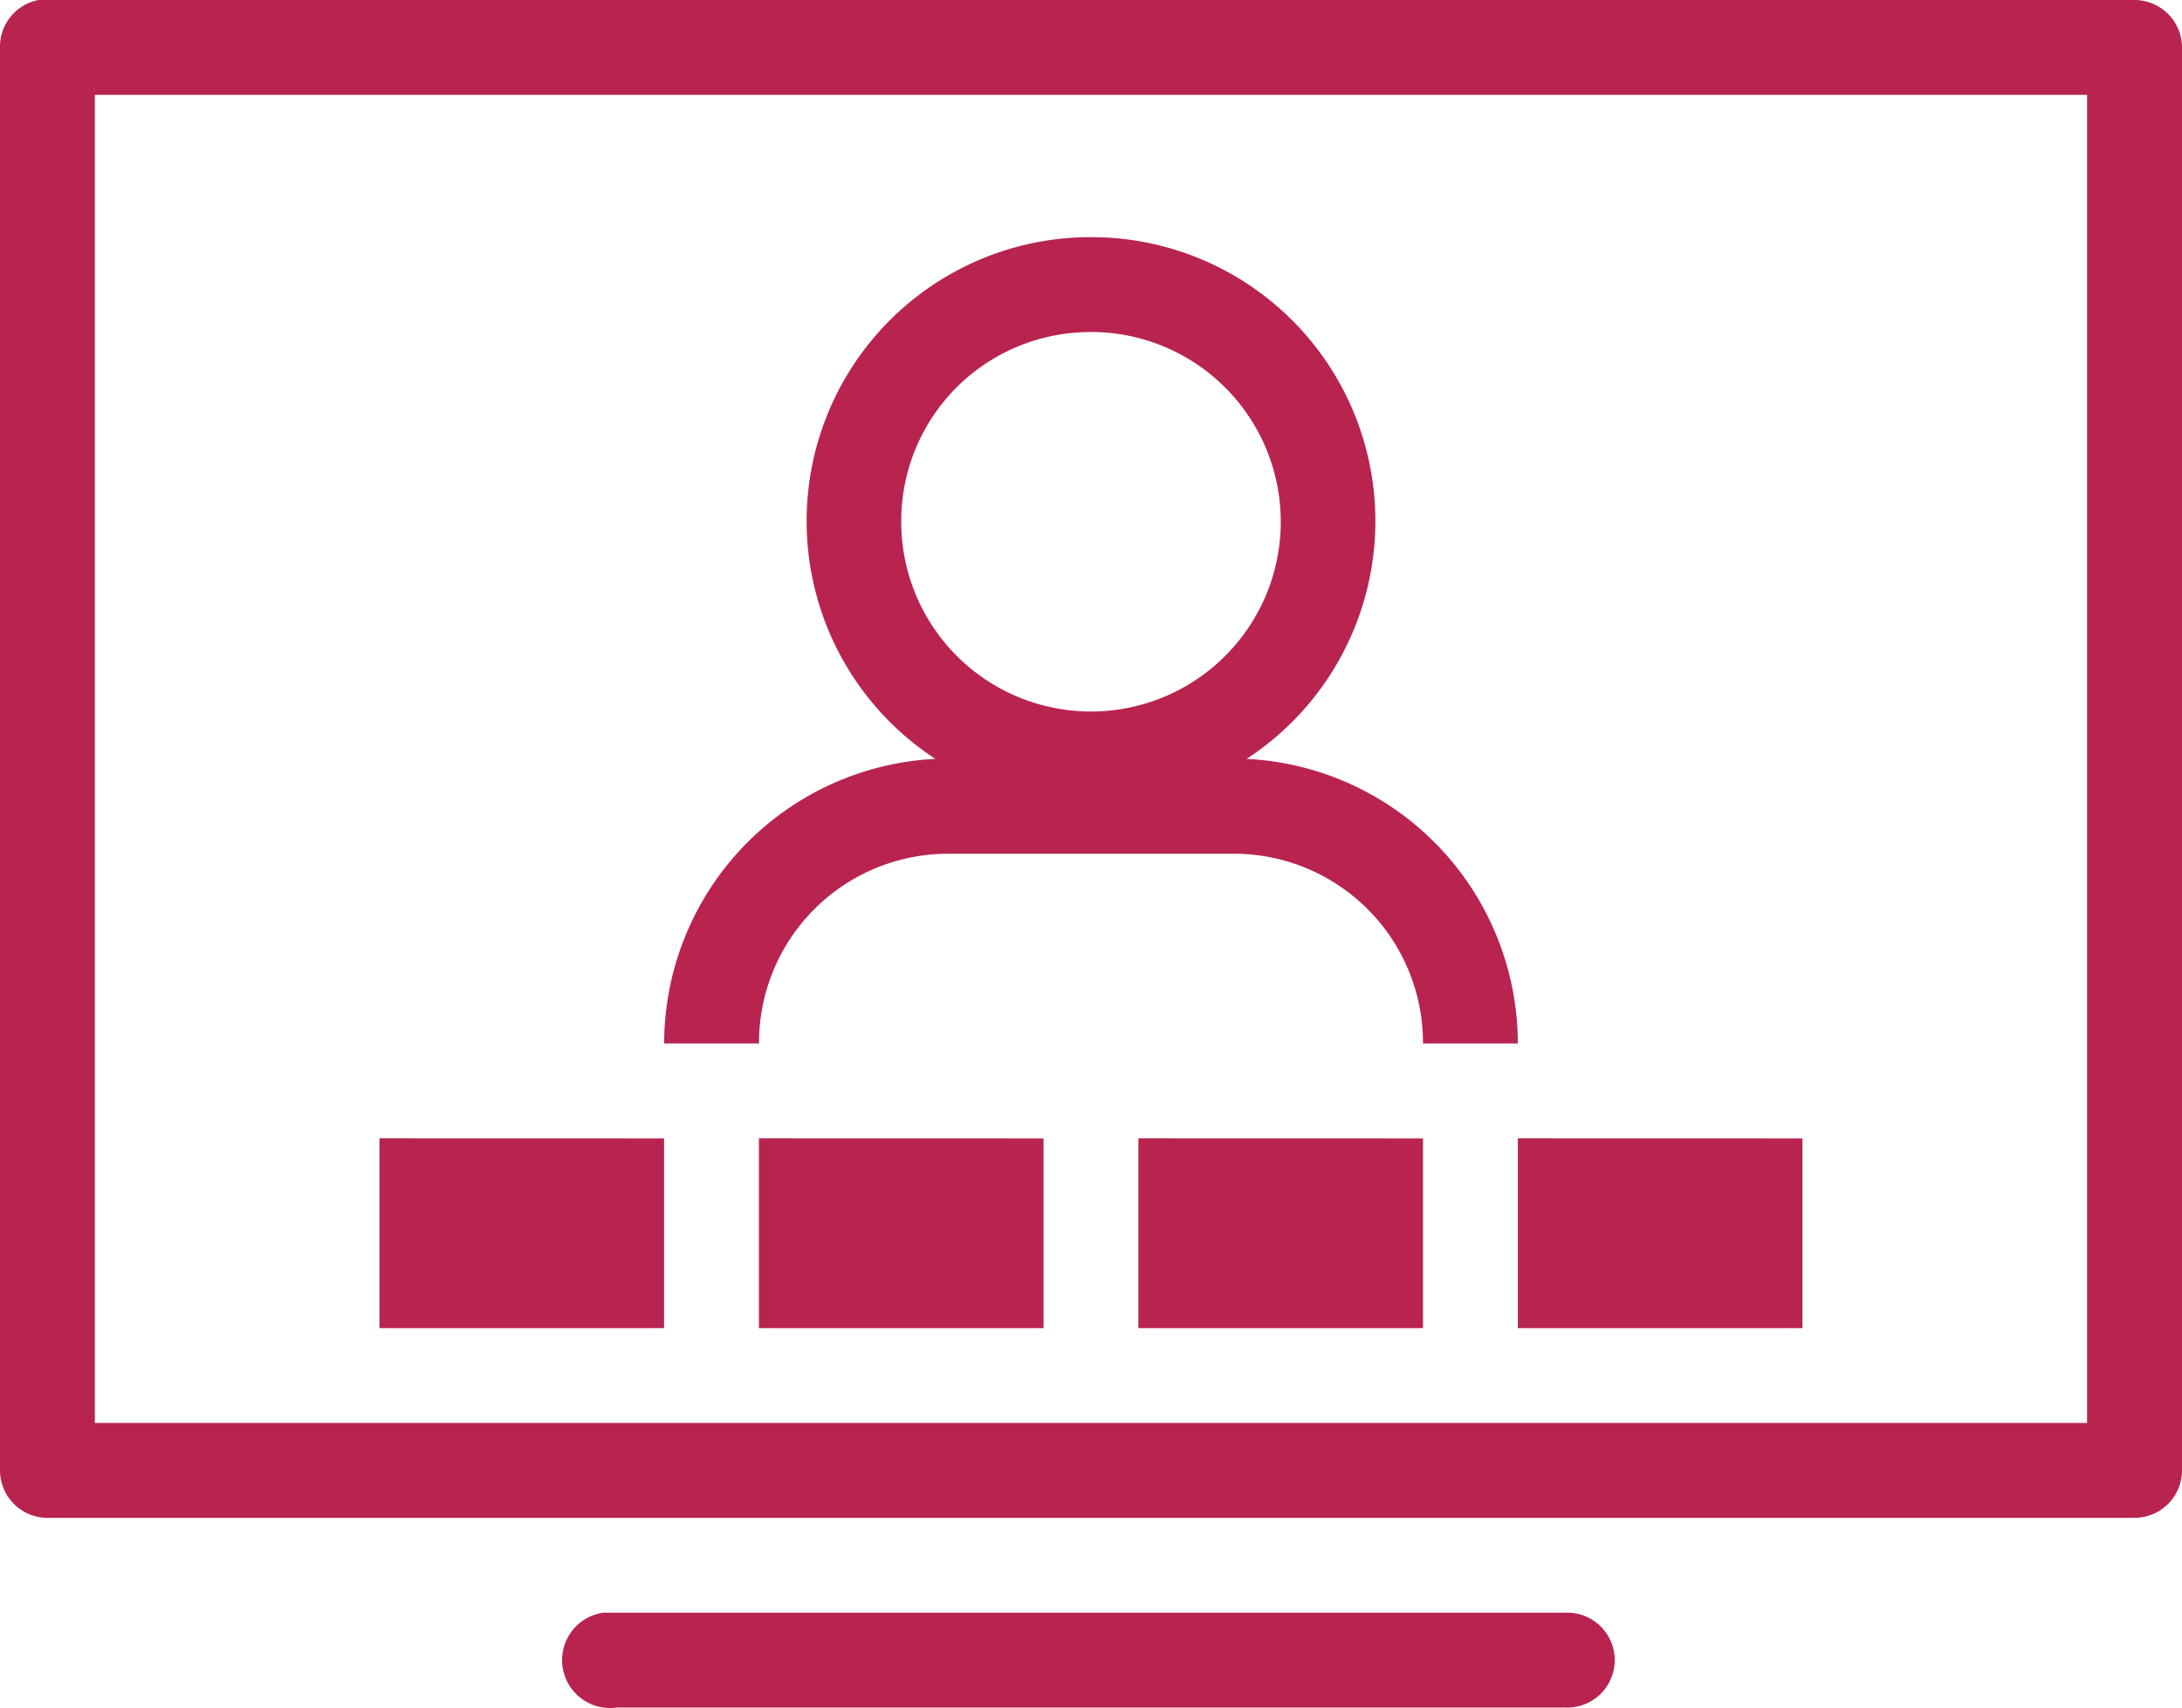 <svg xmlns="http://www.w3.org/2000/svg" width="26.894" height="21.053" viewBox="0 0 26.894 21.053">
    <path d="M2.475 8A.585.585 0 0 0 2 8.585v17.539a.586.586 0 0 0 .585.585h25.724a.586.586 0 0 0 .585-.585V8.585A.586.586 0 0 0 28.309 8H2.475zm.694 1.169h24.555v16.37H3.169zm12.278 1.754a3.5 3.5 0 0 0-1.918 6.431 3.517 3.517 0 0 0-3.343 3.508h1.169a2.331 2.331 0 0 1 2.339-2.339H17.2a2.331 2.331 0 0 1 2.339 2.339h1.169a3.517 3.517 0 0 0-3.343-3.508 3.5 3.5 0 0 0-1.918-6.431zm0 1.169a2.339 2.339 0 1 1-2.339 2.339 2.329 2.329 0 0 1 2.339-2.338zm-8.77 9.939v2.339h3.508v-2.338zm4.677 0v2.339h3.508v-2.338zm4.677 0v2.339h3.508v-2.338zm4.677 0v2.339h3.508v-2.338zM9.436 27.878a.59.59 0 0 0 .164 1.169h11.693a.585.585 0 1 0 0-1.169H9.436z" transform="translate(-2 -8)" style="fill:#b8244f"/>
</svg>
